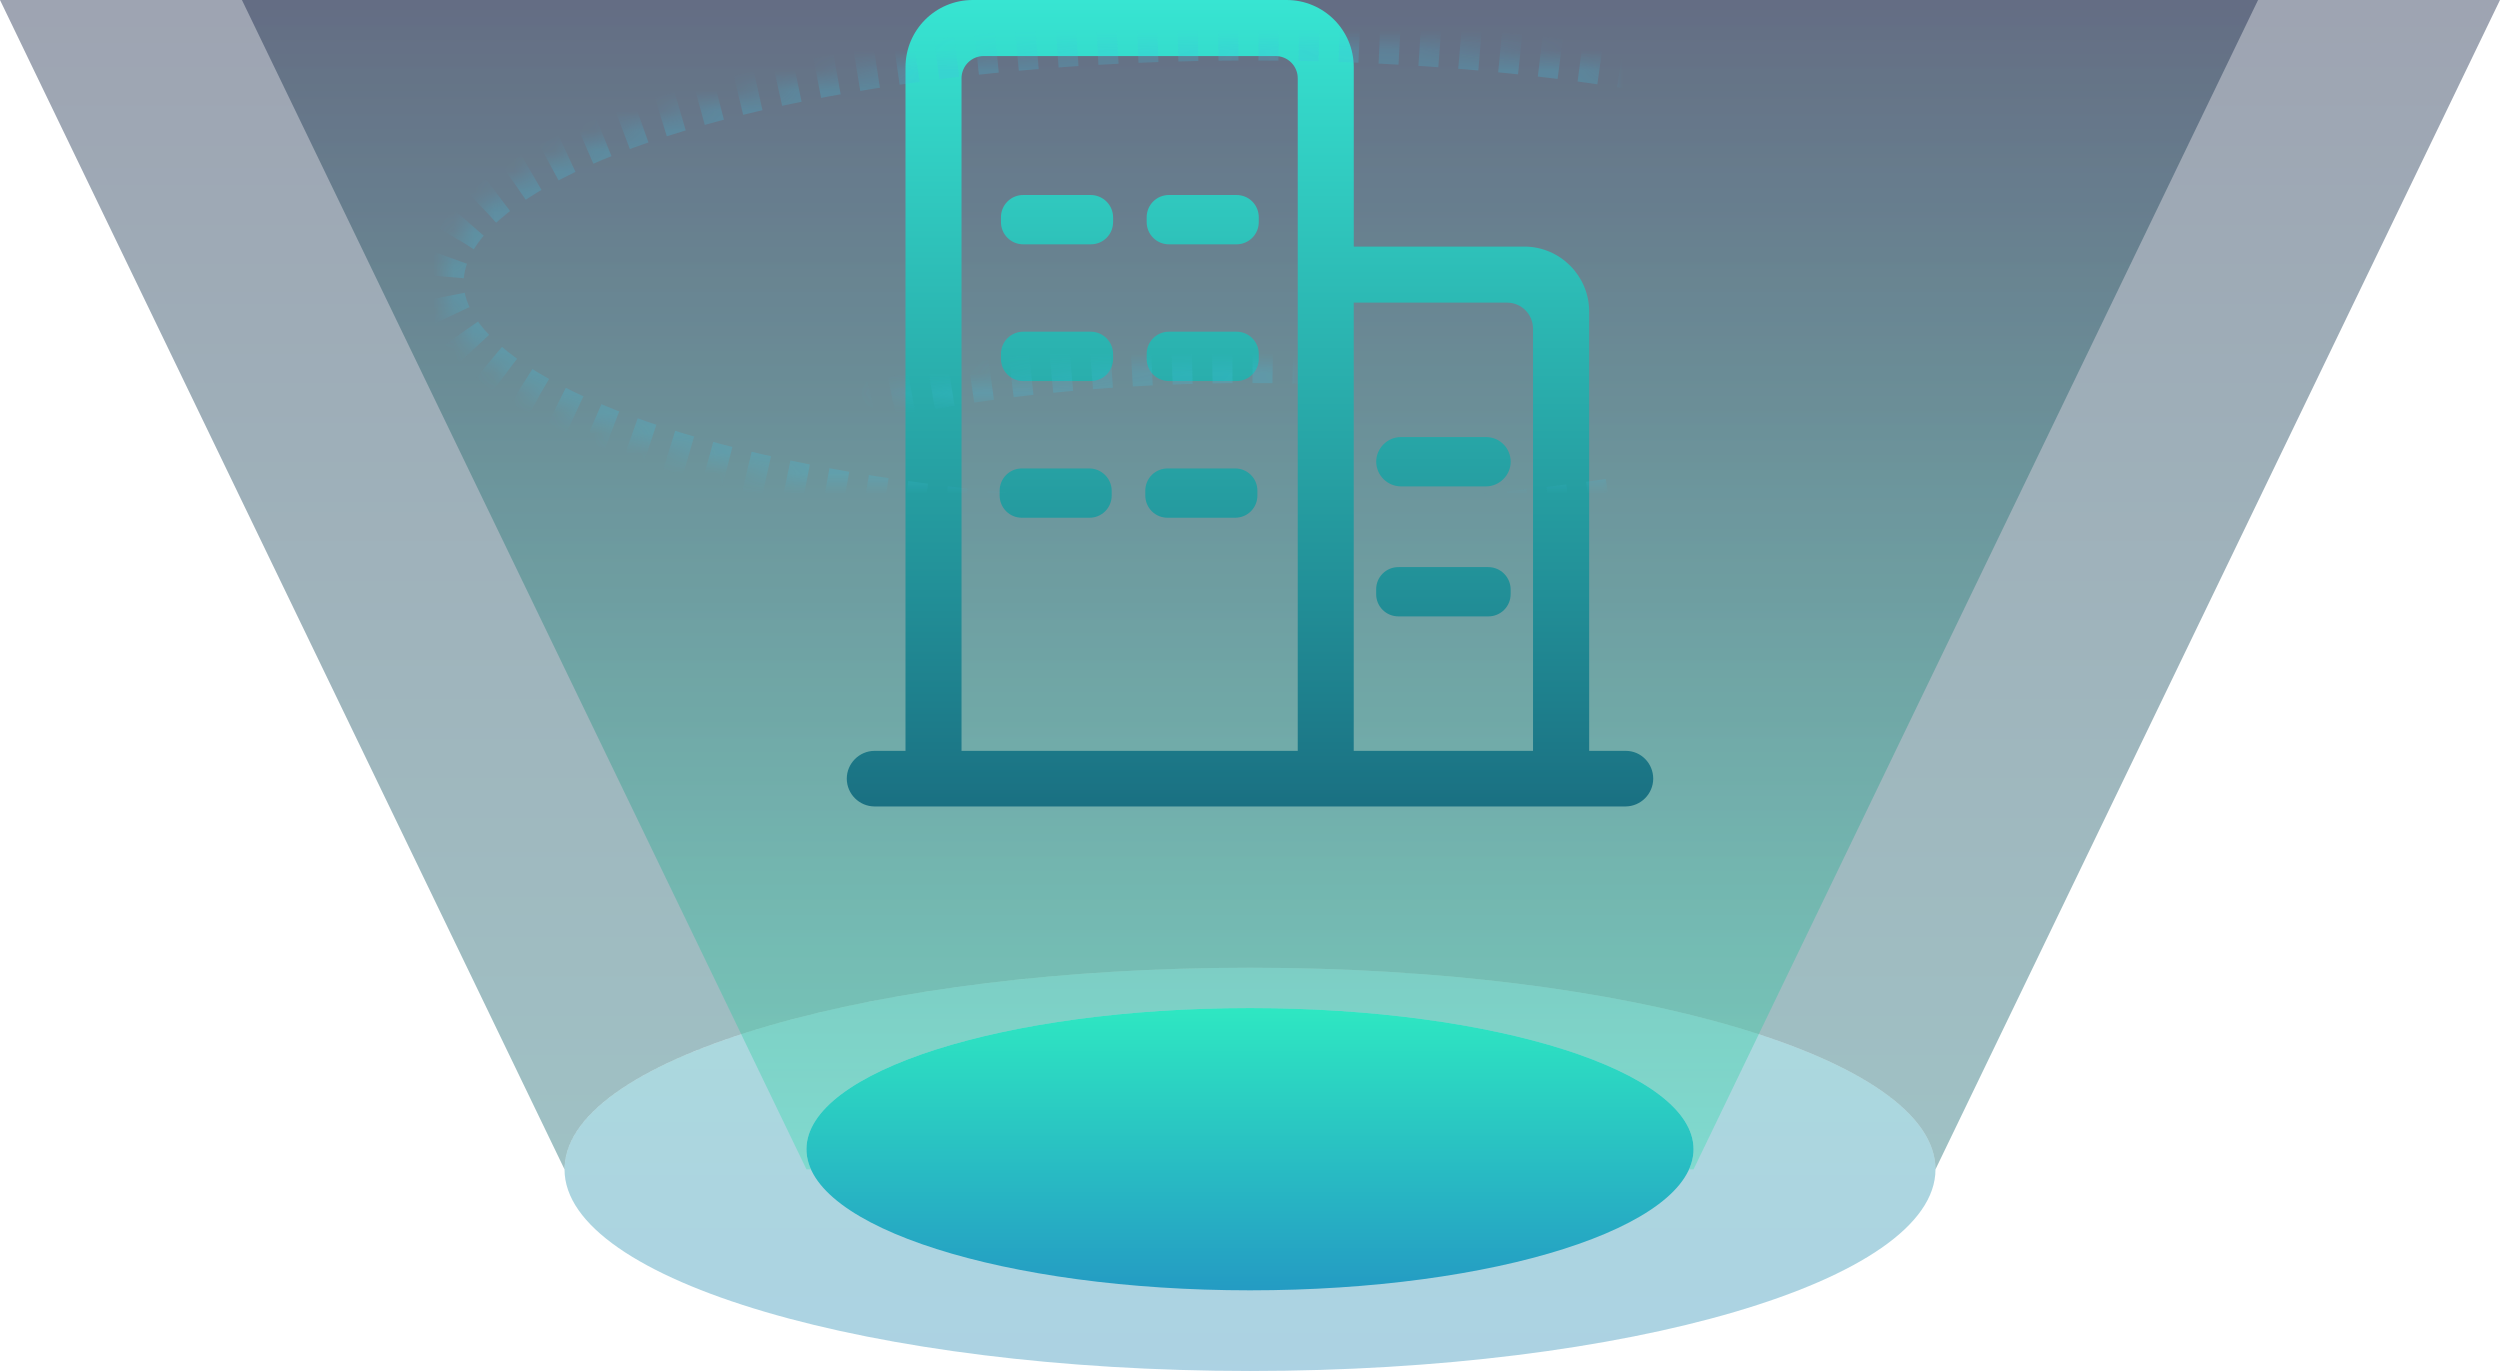<?xml version="1.0" encoding="UTF-8"?>
<svg width="124px" height="68px" viewBox="0 0 124 68" version="1.1" xmlns="http://www.w3.org/2000/svg" xmlns:xlink="http://www.w3.org/1999/xlink">
    <title>Icon_Mechanism@1x</title>
    <defs>
        <linearGradient x1="50%" y1="0%" x2="50%" y2="100%" id="linearGradient-1">
            <stop stop-color="#2DA1A9" offset="0%"></stop>
            <stop stop-color="#308EB8" offset="100%"></stop>
        </linearGradient>
        <linearGradient x1="50%" y1="0%" x2="50%" y2="100%" id="linearGradient-2">
            <stop stop-color="#2EE7C2" offset="0.098%"></stop>
            <stop stop-color="#249BC3" offset="100%"></stop>
        </linearGradient>
        <linearGradient x1="50%" y1="0%" x2="50%" y2="100%" id="linearGradient-3">
            <stop stop-color="#0C1B3E" offset="0%"></stop>
            <stop stop-color="#10656D" offset="100%"></stop>
        </linearGradient>
        <linearGradient x1="50%" y1="0%" x2="50%" y2="100%" id="linearGradient-4">
            <stop stop-color="#0C1B3E" offset="0%"></stop>
            <stop stop-color="#3FE0B4" offset="99.91%"></stop>
        </linearGradient>
        <linearGradient x1="50%" y1="0%" x2="50%" y2="100%" id="linearGradient-5">
            <stop stop-color="#37E5D2" offset="0.076%"></stop>
            <stop stop-color="#1A7082" offset="100%"></stop>
        </linearGradient>
        <ellipse id="path-6" cx="62" cy="39" rx="24" ry="8"></ellipse>
        <mask id="mask-7" maskContentUnits="userSpaceOnUse" maskUnits="objectBoundingBox" x="0" y="0" width="48" height="16" fill="white">
            <use xlink:href="#path-6"></use>
        </mask>
        <ellipse id="path-8" cx="62" cy="28" rx="32" ry="10"></ellipse>
        <mask id="mask-9" maskContentUnits="userSpaceOnUse" maskUnits="objectBoundingBox" x="0" y="0" width="64" height="20" fill="white">
            <use xlink:href="#path-8"></use>
        </mask>
        <ellipse id="path-10" cx="62" cy="14" rx="40" ry="12"></ellipse>
        <mask id="mask-11" maskContentUnits="userSpaceOnUse" maskUnits="objectBoundingBox" x="0" y="0" width="80" height="24" fill="white">
            <use xlink:href="#path-10"></use>
        </mask>
    </defs>
    <g id="页面-1" stroke="none" stroke-width="1" fill="none" fill-rule="evenodd">
        <g id="全国-综合疫情" transform="translate(-77, -190)">
            <g id="编组-13" transform="translate(20, 100)">
                <g id="Icon_Mechanism" transform="translate(57, 90)">
                    <path d="M62,68 C80.778,68 96,63.523 96,58 C96,52.477 80.778,48 62,48 C43.222,48 28,52.477 28,58 C28,63.523 43.222,68 62,68 Z" id="椭圆形" fill="url(#linearGradient-1)" opacity="0.4"></path>
                    <path d="M62,64 C74.15,64 84,60.866 84,57 C84,53.134 74.15,50 62,50 C49.85,50 40,53.134 40,57 C40,60.866 49.85,64 62,64 Z" id="椭圆形" fill="url(#linearGradient-2)"></path>
                    <path d="M124,0 L96,58 C96,52.477 80.778,48 62,48 C43.41,48 28.305,52.388 28.005,57.835 L28,58 L0,0 L124,0 Z" id="矩形-5" fill="url(#linearGradient-3)" opacity="0.4"></path>
                    <path d="M112,-7.10542736e-15 L84,58 L83.777,58.001 C83.924,57.674 84,57.34 84,57 C84,53.134 74.15,50 62,50 C49.85,50 40,53.134 40,57 C40,57.34 40.076,57.674 40.223,58.001 L40,58 L12,-7.10542736e-15 L112,-7.10542736e-15 Z" id="矩形-4" fill="url(#linearGradient-4)" opacity="0.4"></path>
                    <path d="M63.812,0 C65.657,0 67.147,1.49 67.147,3.335 L67.147,12.23 L75.598,12.23 C77.375,12.23 78.823,13.675 78.823,15.455 L78.823,37.243 L80.643,37.243 C81.4,37.243 82,37.868 82,38.623 C81.996,39.382 81.382,39.996 80.623,40 L43.375,40 C42.617,39.995 42.004,39.381 42,38.623 C42,37.865 42.623,37.243 43.377,37.243 L44.913,37.243 L44.913,3.335 C44.913,1.49 46.403,0 48.25,0 L63.812,0 Z M63.258,2.78 L48.805,2.78 C48.509,2.777 48.225,2.892 48.016,3.101 C47.806,3.31 47.69,3.594 47.692,3.89 L47.692,37.243 L64.368,37.243 L64.368,3.893 C64.371,3.597 64.255,3.312 64.046,3.103 C63.837,2.894 63.553,2.777 63.258,2.78 Z M67.145,15.008 L67.145,37.243 L76.038,37.243 L76.038,16.3 C76.038,15.589 75.461,15.011 74.75,15.01 L67.145,15.008 Z M73.815,28.128 C74.44,28.128 74.928,28.638 74.928,29.238 L74.928,29.462 C74.93,29.758 74.814,30.043 74.604,30.251 C74.395,30.46 74.111,30.576 73.815,30.573 L69.368,30.573 C69.072,30.575 68.788,30.459 68.579,30.249 C68.37,30.04 68.254,29.756 68.258,29.46 L68.258,29.238 C68.255,28.942 68.371,28.658 68.58,28.45 C68.788,28.241 69.072,28.125 69.368,28.128 L73.815,28.128 Z M61.255,23.235 C61.551,23.232 61.836,23.348 62.045,23.557 C62.255,23.767 62.371,24.051 62.367,24.348 L62.367,24.57 C62.37,24.866 62.254,25.15 62.045,25.359 C61.835,25.568 61.551,25.683 61.255,25.68 L57.92,25.68 C57.624,25.683 57.34,25.568 57.13,25.359 C56.921,25.15 56.805,24.866 56.807,24.57 L56.807,24.345 C56.805,24.049 56.921,23.765 57.13,23.556 C57.34,23.347 57.624,23.232 57.92,23.235 L61.255,23.235 Z M54.03,23.235 C54.63,23.235 55.14,23.725 55.14,24.348 L55.14,24.57 C55.143,24.865 55.027,25.149 54.818,25.358 C54.609,25.567 54.325,25.683 54.03,25.68 L50.693,25.68 C50.397,25.683 50.113,25.567 49.905,25.358 C49.696,25.149 49.58,24.865 49.582,24.57 L49.582,24.345 C49.58,24.05 49.696,23.766 49.905,23.557 C50.113,23.348 50.397,23.232 50.693,23.235 L54.03,23.235 Z M73.705,21.678 C74.395,21.678 74.93,22.235 74.93,22.903 C74.93,23.568 74.373,24.125 73.705,24.125 L69.48,24.125 C68.808,24.117 68.265,23.572 68.26,22.9 C68.26,22.235 68.815,21.678 69.482,21.678 L73.705,21.678 Z M61.325,16.452 C61.621,16.45 61.905,16.566 62.114,16.776 C62.323,16.985 62.438,17.269 62.435,17.565 L62.435,17.79 C62.438,18.085 62.322,18.369 62.113,18.578 C61.904,18.787 61.62,18.903 61.325,18.9 L57.988,18.9 C57.691,18.903 57.406,18.787 57.197,18.578 C56.988,18.369 56.872,18.084 56.875,17.788 L56.875,17.565 C56.872,17.269 56.988,16.984 57.197,16.775 C57.406,16.565 57.691,16.449 57.988,16.452 L61.325,16.452 Z M54.1,16.452 C54.7,16.452 55.21,16.942 55.21,17.565 L55.21,17.79 C55.213,18.086 55.096,18.37 54.887,18.579 C54.678,18.788 54.393,18.903 54.098,18.9 L50.76,18.9 C50.464,18.903 50.179,18.787 49.97,18.578 C49.76,18.369 49.644,18.084 49.648,17.788 L49.648,17.565 C49.644,17.269 49.76,16.984 49.97,16.775 C50.179,16.565 50.464,16.449 50.76,16.452 L54.1,16.452 Z M61.325,9.673 C61.621,9.67 61.905,9.786 62.114,9.995 C62.323,10.205 62.438,10.489 62.435,10.785 L62.435,11.005 C62.438,11.301 62.323,11.585 62.114,11.794 C61.905,12.004 61.621,12.12 61.325,12.118 L57.988,12.118 C57.691,12.121 57.406,12.005 57.197,11.795 C56.988,11.586 56.872,11.301 56.875,11.005 L56.875,10.785 C56.872,10.489 56.988,10.204 57.197,9.995 C57.406,9.785 57.691,9.669 57.988,9.673 L61.325,9.673 Z M54.1,9.673 C54.7,9.673 55.21,10.16 55.21,10.785 L55.21,11.005 C55.213,11.301 55.097,11.586 54.888,11.795 C54.679,12.005 54.394,12.121 54.098,12.118 L50.76,12.118 C50.464,12.121 50.179,12.005 49.97,11.795 C49.76,11.586 49.644,11.301 49.648,11.005 L49.648,10.785 C49.644,10.489 49.76,10.204 49.97,9.995 C50.179,9.785 50.464,9.669 50.76,9.673 L54.1,9.673 Z" id="Fill-1" fill="url(#linearGradient-5)"></path>
                    <use id="椭圆形备份-2" stroke="#3FC1E0" mask="url(#mask-7)" stroke-width="2" opacity="0.24" stroke-dasharray="1,1" xlink:href="#path-6"></use>
                    <use id="椭圆形备份" stroke="#3FC1E0" mask="url(#mask-9)" stroke-width="2" opacity="0.24" stroke-dasharray="1,1" xlink:href="#path-8"></use>
                    <use id="椭圆形" stroke="#3FC1E0" mask="url(#mask-11)" stroke-width="2" opacity="0.24" stroke-dasharray="1,1" xlink:href="#path-10"></use>
                </g>
            </g>
        </g>
    </g>
</svg>